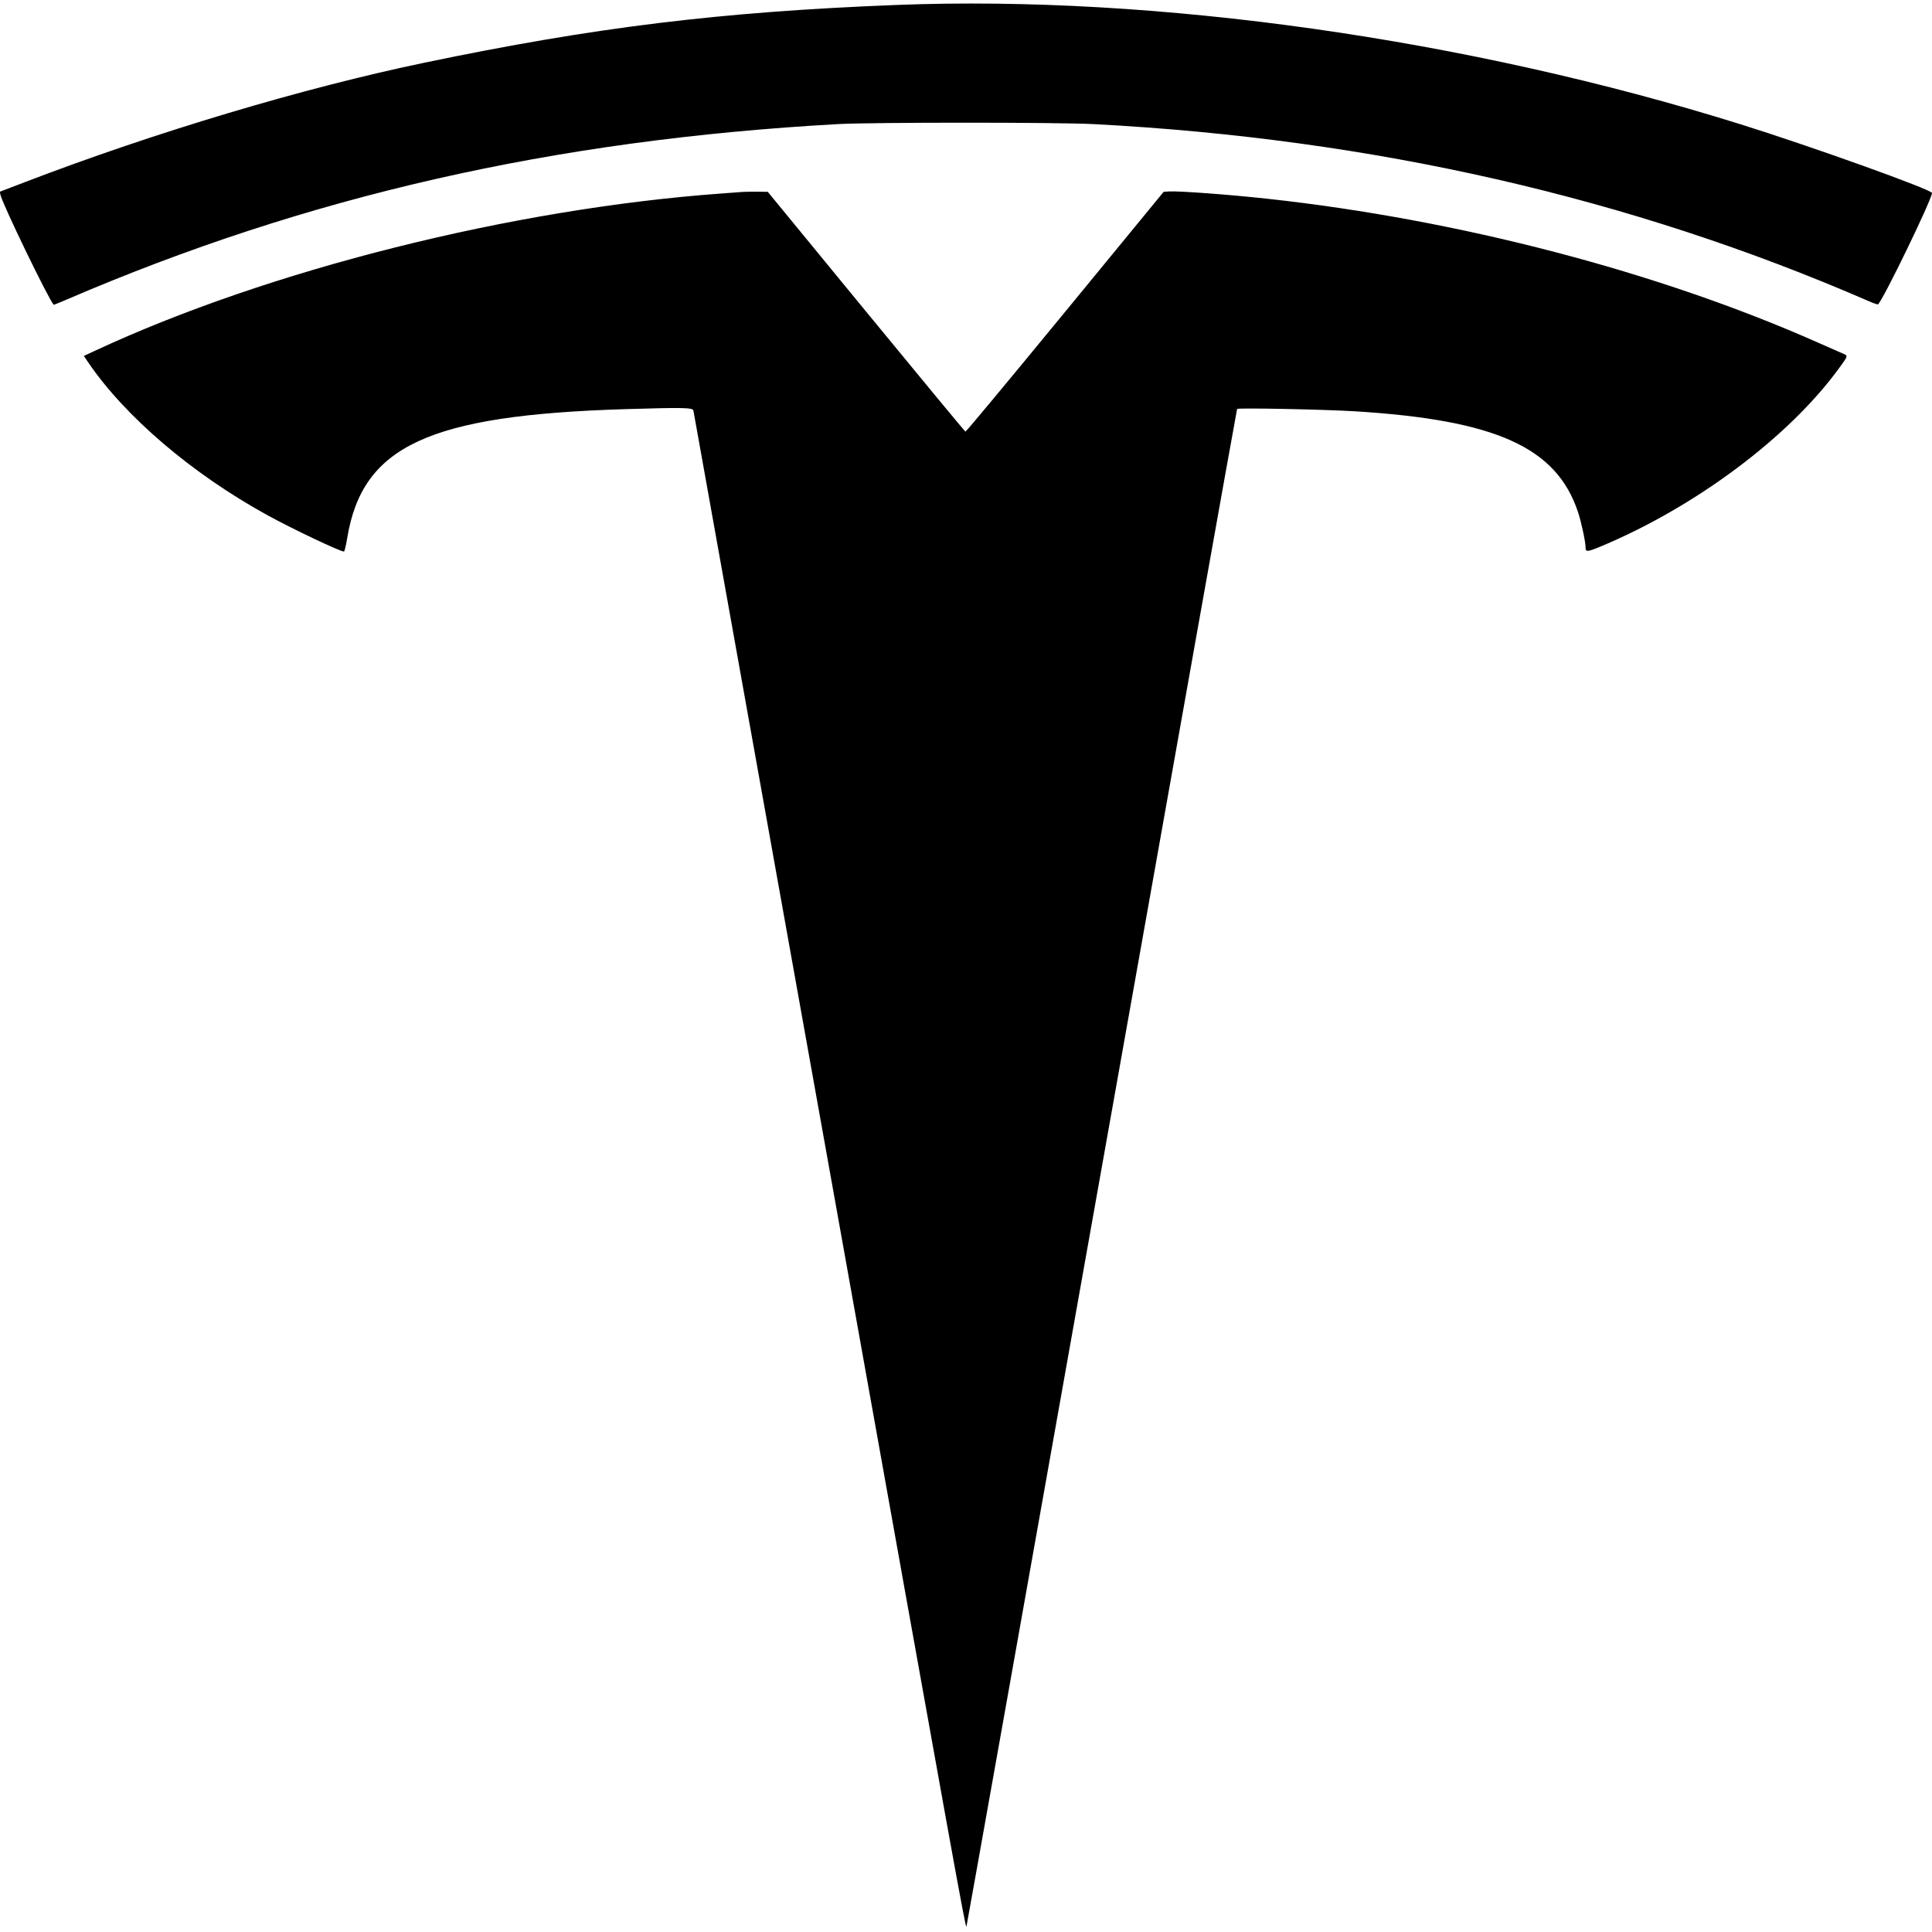 <svg id="svg" xmlns="http://www.w3.org/2000/svg"  width="400" height="400" viewBox="0, 0, 400,400"><g id="svgg"><path id="path0" d="M185.589 1.027 C 149.113 2.455,123.195 5.625,87.921 12.971 C 62.829 18.197,32.197 27.350,5.207 37.687 L -0.037 39.696 0.085 40.304 C 0.446 42.111,9.883 61.623,11.108 63.096 C 11.136 63.130,12.336 62.650,13.775 62.031 C 63.644 40.574,114.685 28.961,173.487 25.694 C 180.475 25.305,218.980 25.306,226.403 25.695 C 284.248 28.723,337.635 40.916,386.901 62.352 C 387.864 62.771,388.725 63.069,388.813 63.015 C 389.713 62.459,400.000 41.254,400.000 39.956 C 400.000 39.274,375.127 30.347,360.396 25.741 C 303.784 8.043,239.282 -1.076,185.589 1.027 M153.685 39.742 C 153.201 39.781,151.320 39.920,149.505 40.051 C 106.148 43.181,55.607 55.870,19.514 72.688 L 17.356 73.694 18.223 74.971 C 25.876 86.239,39.721 98.058,55.336 106.650 C 60.450 109.465,70.399 114.191,71.209 114.191 C 71.329 114.191,71.635 112.929,71.889 111.386 C 75.033 92.324,88.753 85.957,129.373 84.712 C 141.323 84.346,143.423 84.386,143.558 84.983 C 143.620 85.256,156.295 155.966,171.727 242.118 C 198.197 389.901,199.864 399.113,200.090 398.882 C 200.139 398.831,212.735 328.166,228.081 241.848 C 243.428 155.530,256.049 84.801,256.128 84.672 C 256.291 84.409,274.197 84.764,280.528 85.155 C 309.710 86.958,322.219 92.598,326.694 105.969 C 327.387 108.038,328.273 112.170,328.273 113.329 C 328.273 114.332,328.641 114.302,331.592 113.065 C 351.151 104.862,370.391 90.457,380.724 76.278 C 382.665 73.614,382.653 73.660,381.573 73.211 C 381.119 73.022,378.817 72.010,376.458 70.962 C 343.474 56.310,302.054 45.478,262.486 41.158 C 254.399 40.275,243.948 39.502,241.968 39.641 L 240.922 39.714 220.516 64.569 C 209.293 78.239,200.011 89.398,199.890 89.366 C 199.769 89.334,190.509 78.149,179.313 64.511 L 158.957 39.714 156.761 39.692 C 155.553 39.681,154.169 39.703,153.685 39.742 " stroke="none" fill-rule="evenodd"></path></g></svg>
